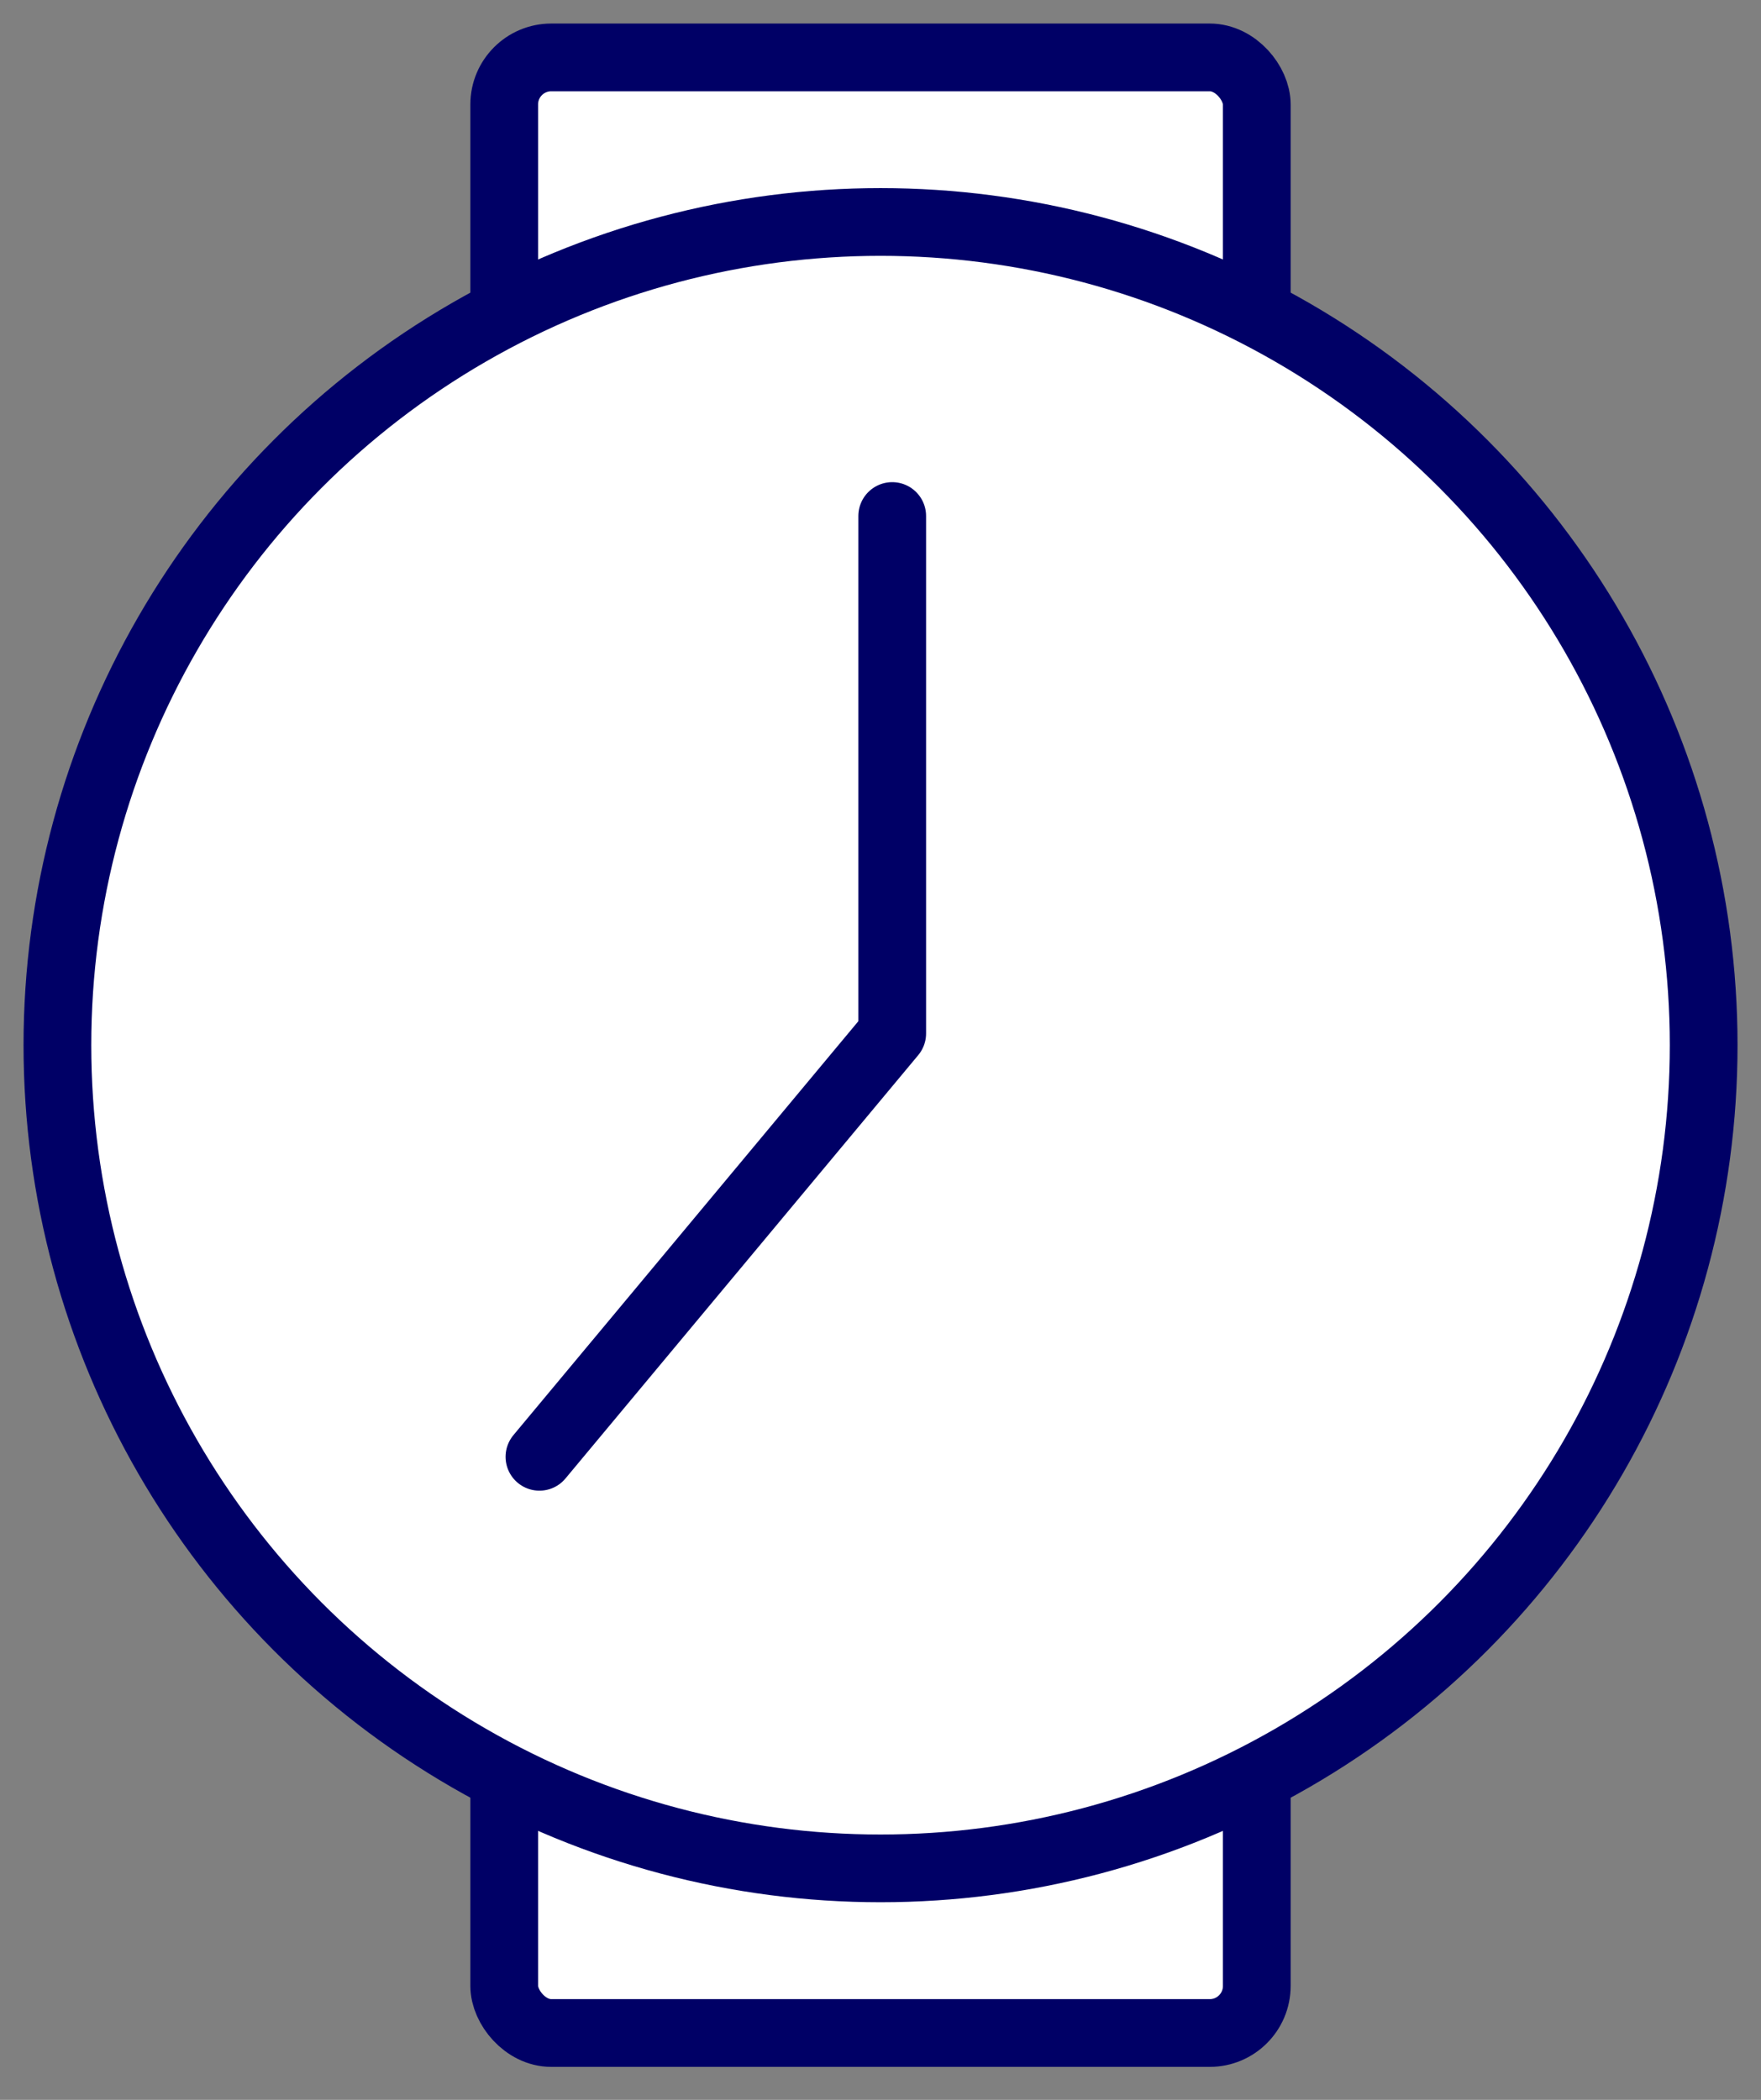 <svg width="52" height="62" viewBox="0 0 52 62" fill="none" xmlns="http://www.w3.org/2000/svg">
<rect x="0" y="0" width="52" height="62" fill="#808080" stroke="none"/>
<rect x="14.889" y="50.305" width="22.222" height="9.722" rx="1.389" fill="white" stroke="#000066" stroke-width="2"/>
<rect x="14.889" y="1.695" width="22.222" height="9.722" rx="1.389" fill="white" stroke="#000066" stroke-width="2"/>
<circle cx="26.001" cy="30.86" r="24.306" fill="white" stroke="#000066" stroke-width="2"/>
<path d="M26.346 15.236V30.514L15.929 43.014" stroke="#000066" stroke-width="2" stroke-linecap="round" stroke-linejoin="round"/>
</svg>
